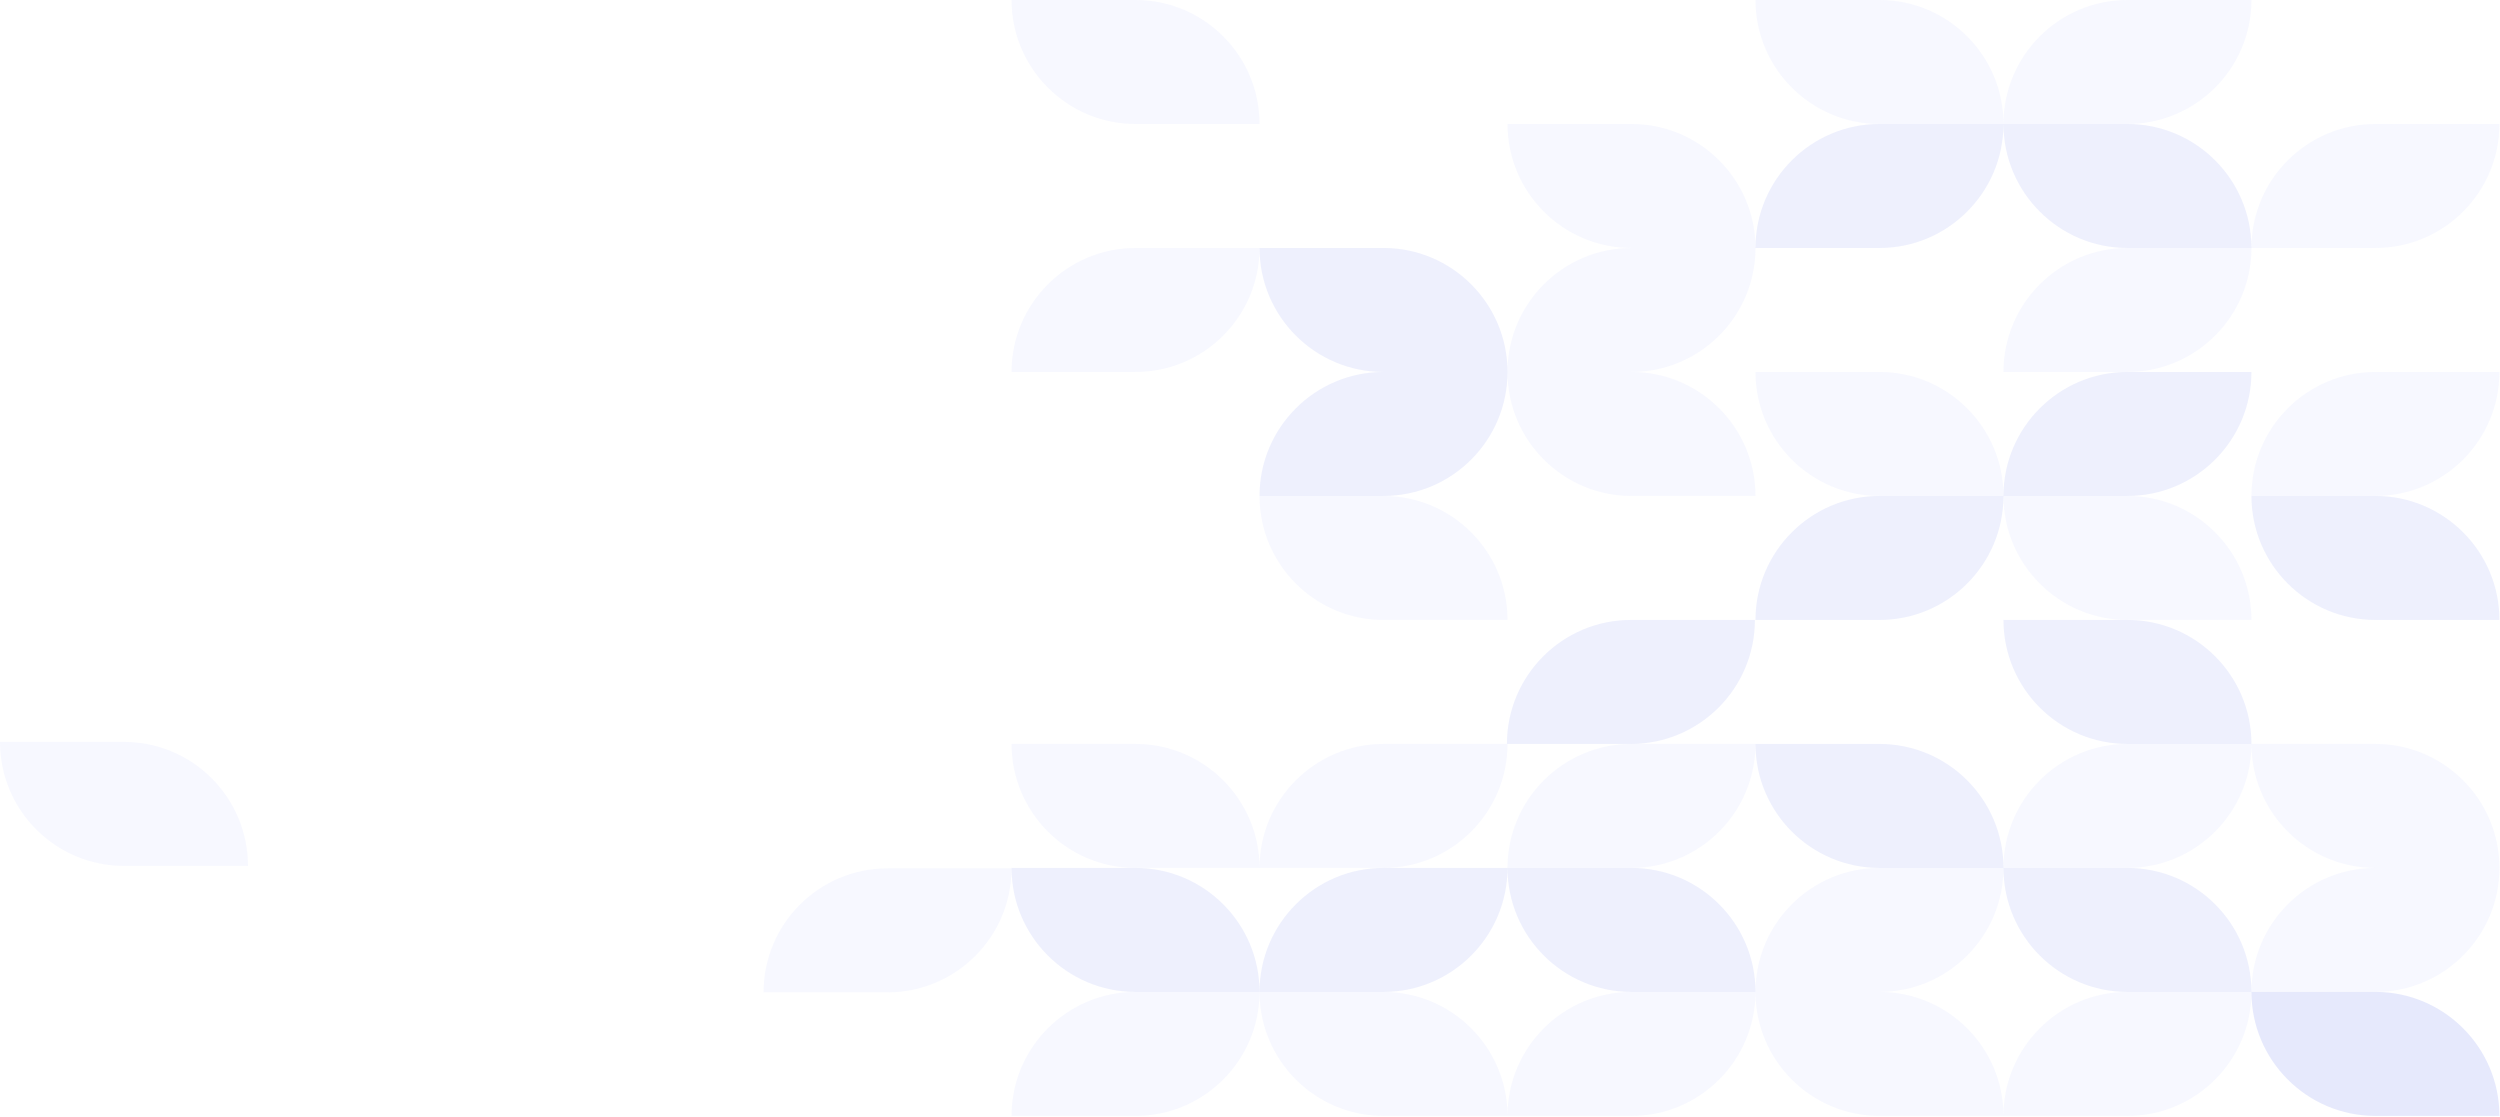 <svg xmlns="http://www.w3.org/2000/svg" viewBox="0 0 1732 774" fill="none" style="background:0 0">
<style>
 @keyframes a0_o{0%{opacity:1;animation-timing-function:cubic-bezier(.4,0,.6,1)}50%{opacity:.2;animation-timing-function:cubic-bezier(.4,0,.6,1)}to{opacity:1}}
</style>
    <path d="M1427.8 343.6h85.9c47.4 0 85.9-38.5 85.9-85.9h-85.9c-47.4 0-85.9 38.5-85.9 85.9z" fill="#acbaff" fill-opacity=".1" transform="translate(132)" style="animation:2s linear .13s infinite both a0_o"/>
    <path d="M740.6 343.6h85.9c47.4 0 85.9-38.5 85.9-85.9h-85.9c-47.4 0-85.9 38.5-85.9 85.9z" fill="#0020e1" fill-opacity=".07" transform="translate(132)" style="animation:2s linear infinite both a0_o"/>
    <path d="M1084.2 687.2h85.9c47.4 0 85.9-38.5 85.9-85.9h-85.9c-47.4 0-85.9 38.5-85.9 85.9z" fill="#acbaff" fill-opacity=".1" transform="translate(132)" style="animation:2s linear 1.13s infinite both a0_o"/>
    <path d="M1084.2 171.8h85.9c47.4 0 85.9-38.5 85.9-85.9h-85.9c-47.4 0-85.9 38.5-85.9 85.9z" fill="#0020e1" fill-opacity=".07" transform="translate(132)" style="animation:2s linear 1.77s infinite both a0_o"/>
    <path d="M1427.8 687.2h85.9c47.4 0 85.9-38.5 85.9-85.9h-85.9c-47.4 0-85.9 38.5-85.9 85.9z" fill="#acbaff" fill-opacity=".1" transform="translate(132)" style="animation:2s linear 2.27s infinite both a0_o"/>
    <path d="M740.6 687.2h85.9c47.4 0 85.9-38.5 85.9-85.9h-85.9c-47.4 0-85.9 38.5-85.9 85.9z" fill="#0020e1" fill-opacity=".07" transform="translate(132)" style="animation:2s linear .57s infinite both a0_o"/>
    <path d="M1427.8 171.8h85.9c47.4 0 85.9-38.5 85.9-85.9h-85.9c-47.4 0-85.9 38.5-85.9 85.9z" fill="#acbaff" fill-opacity=".1" transform="translate(132)" style="animation:2s linear 1.17s infinite both a0_o"/>
    <path d="M912 515.4h85.9c47.4 0 85.9-38.5 85.9-85.9h-85.9c-47.4 0-85.9 38.5-85.9 85.9z" fill="#0020e1" fill-opacity=".07" transform="translate(132)" style="animation:2s linear 4.37s infinite both a0_o"/>
    <path d="M1256 343.6h-85.9c-47.4 0-85.9-38.5-85.9-85.9h85.9c47.4 0 85.9 38.5 85.9 85.9z" fill="#acbaff" fill-opacity=".1" transform="translate(132)" style="animation:2s linear 3.13s infinite both a0_o"/>
    <path d="M912.4 257.7h-85.9c-47.4 0-85.9-38.5-85.9-85.9h85.9c47.4 0 85.9 38.5 85.9 85.9z" fill="#0020e1" fill-opacity=".07" transform="translate(132)" style="animation:2s linear 3.57s infinite both a0_o"/>
    <path d="M1256 601.3h-85.9c-47.4 0-85.9-38.5-85.9-85.9h85.9c47.4 0 85.9 38.5 85.9 85.9z" fill="#0020e1" fill-opacity=".07" transform="translate(132)" style="animation:2s linear 2.77s infinite both a0_o"/>
    <path d="M1599.6 601.3h-85.9c-47.4 0-85.9-38.5-85.9-85.9h85.9c47.4 0 85.9 38.5 85.9 85.9z" fill="#acbaff" fill-opacity=".1" transform="translate(132)" style="animation:2s linear .33s infinite both a0_o"/>
    <path d="M740.6 601.3h85.9c47.4 0 85.9-38.5 85.9-85.9h-85.9c-47.4 0-85.9 38.5-85.9 85.9z" fill="#acbaff" fill-opacity=".1" transform="translate(132)" style="animation:2s linear 1.57s infinite both a0_o"/>
    <path d="M1256 343.6h-85.9c-47.4 0-85.9 38.5-85.9 85.9h85.9c47.4 0 85.9-38.5 85.9-85.9z" fill="#0020e1" fill-opacity=".07" transform="translate(132)" style="animation:2s linear .67s infinite both a0_o"/>
    <path d="M1599.6 429.5h-85.9c-47.4 0-85.9-38.5-85.9-85.9h85.9c47.4 0 85.9 38.5 85.9 85.9z" fill="#0020e1" fill-opacity=".07" transform="translate(132)" style="animation:2s linear 3.13s infinite both a0_o"/>
    <path d="M912.4 429.5h-85.9c-47.4 0-85.9-38.5-85.9-85.9h85.9c47.4 0 85.9 38.5 85.9 85.9z" fill="#acbaff" fill-opacity=".1" transform="translate(132)" style="animation:2s linear 1.63s infinite both a0_o"/>
    <path d="M1256 773.1h-85.9c-47.4 0-85.9-38.5-85.9-85.9h85.9c47.4 0 85.9 38.5 85.9 85.9z" fill="#acbaff" fill-opacity=".1" transform="translate(132)" style="animation:2s linear 2.47s infinite both a0_o"/>
    <path d="M1256 85.9h-85.9c-47.4 0-85.9-38.5-85.9-85.9h85.9c47.4 0 85.9 38.5 85.9 85.9z" fill="#acbaff" fill-opacity=".1" transform="translate(132)" style="animation:2s linear 4.8s infinite both a0_o"/>
    <path d="M1599.6 773.1h-85.9c-47.4 0-85.9-38.5-85.9-85.9h85.9c47.4 0 85.9 38.5 85.9 85.9z" fill="#0020e1" fill-opacity=".1" transform="translate(132)" style="animation:2s linear 3.63s infinite both a0_o"/>
    <path d="M912.4 773.1h-85.9c-47.4 0-85.9-38.5-85.9-85.9h85.9c47.4 0 85.9 38.5 85.9 85.9z" fill="#acbaff" fill-opacity=".1" transform="translate(132)" style="animation:2s linear 3.13s infinite both a0_o"/>
    <path d="M1256 343.6h85.9c47.4 0 85.9-38.5 85.9-85.9h-85.9c-47.4 0-85.9 38.5-85.9 85.9z" fill="#0020e1" fill-opacity=".07" transform="translate(132)" style="animation:2s linear 2.73s infinite both a0_o"/>
    <path d="M1084.2 687.2h-85.9c-47.4 0-85.9-38.5-85.9-85.9h85.9c47.4 0 85.9 38.5 85.9 85.9z" fill="#0020e1" fill-opacity=".07" transform="translate(132)" style="animation:2s linear .37s infinite both a0_o"/>
    <path d="M1084.2 171.8h-85.9c-47.4 0-85.9-38.5-85.9-85.9h85.9c47.4 0 85.9 38.5 85.9 85.9z" fill="#acbaff" fill-opacity=".1" transform="translate(132)" style="animation:2s linear .93s infinite both a0_o"/>
    <path d="M1427.8 687.2h-85.9c-47.4 0-85.9-38.5-85.9-85.9h85.9c47.4 0 85.9 38.5 85.9 85.9z" fill="#0020e1" fill-opacity=".07" transform="translate(132)" style="animation:2s linear 1.43s infinite both a0_o"/>
    <path d="M1256 257.7h85.9c47.4 0 85.9-38.5 85.9-85.9h-85.9c-47.4 0-85.9 38.5-85.9 85.9z" fill="#acbaff" fill-opacity=".1" transform="translate(132)" style="animation:2s linear 2.6s infinite both a0_o"/>
    <path d="M740.6 687.2h-85.9c-47.4 0-85.9-38.5-85.9-85.9h85.9c47.4 0 85.9 38.5 85.9 85.9z" fill="#0020e1" fill-opacity=".07" transform="translate(132)" style="animation:2s linear 3.53s infinite both a0_o"/>
    <path d="M39.8 599.9h-85.9c-47.4 0-85.9-38.5-85.9-85.9h85.9c47.4 0 85.9 38.5 85.9 85.9z" fill="#acbaff" fill-opacity=".1" transform="translate(132)" style="animation:2s linear 5.7s infinite both a0_o"/>
    <path d="M740.6 85.9h-85.9c-47.4 0-85.9-38.5-85.9-85.9h85.9c47.4 0 85.9 38.5 85.9 85.9z" fill="#acbaff" fill-opacity=".1" transform="translate(132)" style="animation:2s linear .67s infinite both a0_o"/>
    <path d="M1256 85.9h85.9c47.4 0 85.9-38.5 85.9-85.9h-85.9c-47.4 0-85.9 38.5-85.9 85.9z" fill="#acbaff" fill-opacity=".1" transform="translate(132)" style="animation:2s linear 2.47s infinite both a0_o"/>
    <path d="M568.8 257.7h85.9c47.4 0 85.9-38.5 85.9-85.9h-85.9c-47.4 0-85.9 38.5-85.9 85.9z" fill="#acbaff" fill-opacity=".1" transform="translate(132)" style="animation:2s linear 3.43s infinite both a0_o"/>
    <path d="M912.4 601.3h85.9c47.4 0 85.9-38.5 85.9-85.9h-85.9c-47.4 0-85.9 38.5-85.9 85.9z" fill="#acbaff" fill-opacity=".1" transform="translate(132)" style="animation:2s linear 1.17s infinite both a0_o"/>
    <path d="M1256 601.3h85.9c47.4 0 85.9-38.5 85.9-85.9h-85.9c-47.4 0-85.9 38.5-85.9 85.9z" fill="#acbaff" fill-opacity=".1" transform="translate(132)" style="animation:2s linear 1.63s infinite both a0_o"/>
    <path d="M740.6 601.3h-85.9c-47.4 0-85.9-38.5-85.9-85.9h85.9c47.4 0 85.9 38.5 85.9 85.9z" fill="#acbaff" fill-opacity=".1" transform="translate(132)" style="animation:2s linear 2.4s infinite both a0_o"/>
    <path d="M1427.8 171.8h-85.9c-47.4 0-85.9-38.5-85.9-85.9h85.9c47.4 0 85.9 38.5 85.9 85.9z" fill="#0020e1" fill-opacity=".07" transform="translate(132)" style="animation:2s linear .3s infinite both a0_o"/>
    <path d="M397 687.5h85.9c47.4 0 85.9-38.5 85.9-85.9h-85.9c-47.4 0-85.9 38.4-85.9 85.9z" fill="#acbaff" fill-opacity=".1" transform="translate(132)" style="animation:2s linear .87s infinite both a0_o"/>
    <path d="M1427.8 515.4h-85.9c-47.4 0-85.9-38.5-85.9-85.9h85.9c47.4 0 85.9 38.5 85.9 85.9z" fill="#0020e1" fill-opacity=".07" transform="translate(132)" style="animation:2s linear 3.33s infinite both a0_o"/>
    <path d="M1084.2 343.6h-85.9c-47.4 0-85.9-38.5-85.9-85.9h85.9c47.4 0 85.9 38.5 85.9 85.9z" fill="#acbaff" fill-opacity=".1" transform="translate(132)" style="animation:2s linear .07s infinite both a0_o"/>
    <path d="M1256 343.6h85.9c47.4 0 85.9 38.5 85.9 85.9h-85.9c-47.4 0-85.9-38.5-85.9-85.9z" fill="#acbaff" fill-opacity=".1" transform="translate(132)" style="animation:2s linear .47s infinite both a0_o"/>
    <path d="M912.4 773.1h85.9c47.4 0 85.9-38.5 85.9-85.9h-85.9c-47.4 0-85.9 38.5-85.9 85.9z" fill="#acbaff" fill-opacity=".1" transform="translate(132)" style="animation:2s linear 2.57s infinite both a0_o"/>
    <path d="M912.4 257.7h85.9c47.4 0 85.9-38.5 85.9-85.9h-85.9c-47.4 0-85.9 38.5-85.9 85.9z" fill="#acbaff" fill-opacity=".1" transform="translate(132)" style="animation:2s linear .67s infinite both a0_o"/>
    <path d="M1256 773.1h85.9c47.4 0 85.9-38.5 85.9-85.9h-85.9c-47.4 0-85.9 38.5-85.9 85.9z" fill="#acbaff" fill-opacity=".1" transform="translate(132)" style="animation:2s linear 2.37s infinite both a0_o"/>
    <path d="M568.8 773.1h85.9c47.4 0 85.9-38.5 85.9-85.9h-85.9c-47.4 0-85.9 38.5-85.9 85.9z" fill="#acbaff" fill-opacity=".1" transform="translate(132)" style="animation:2s linear .2s infinite both a0_o"/>
</svg>
